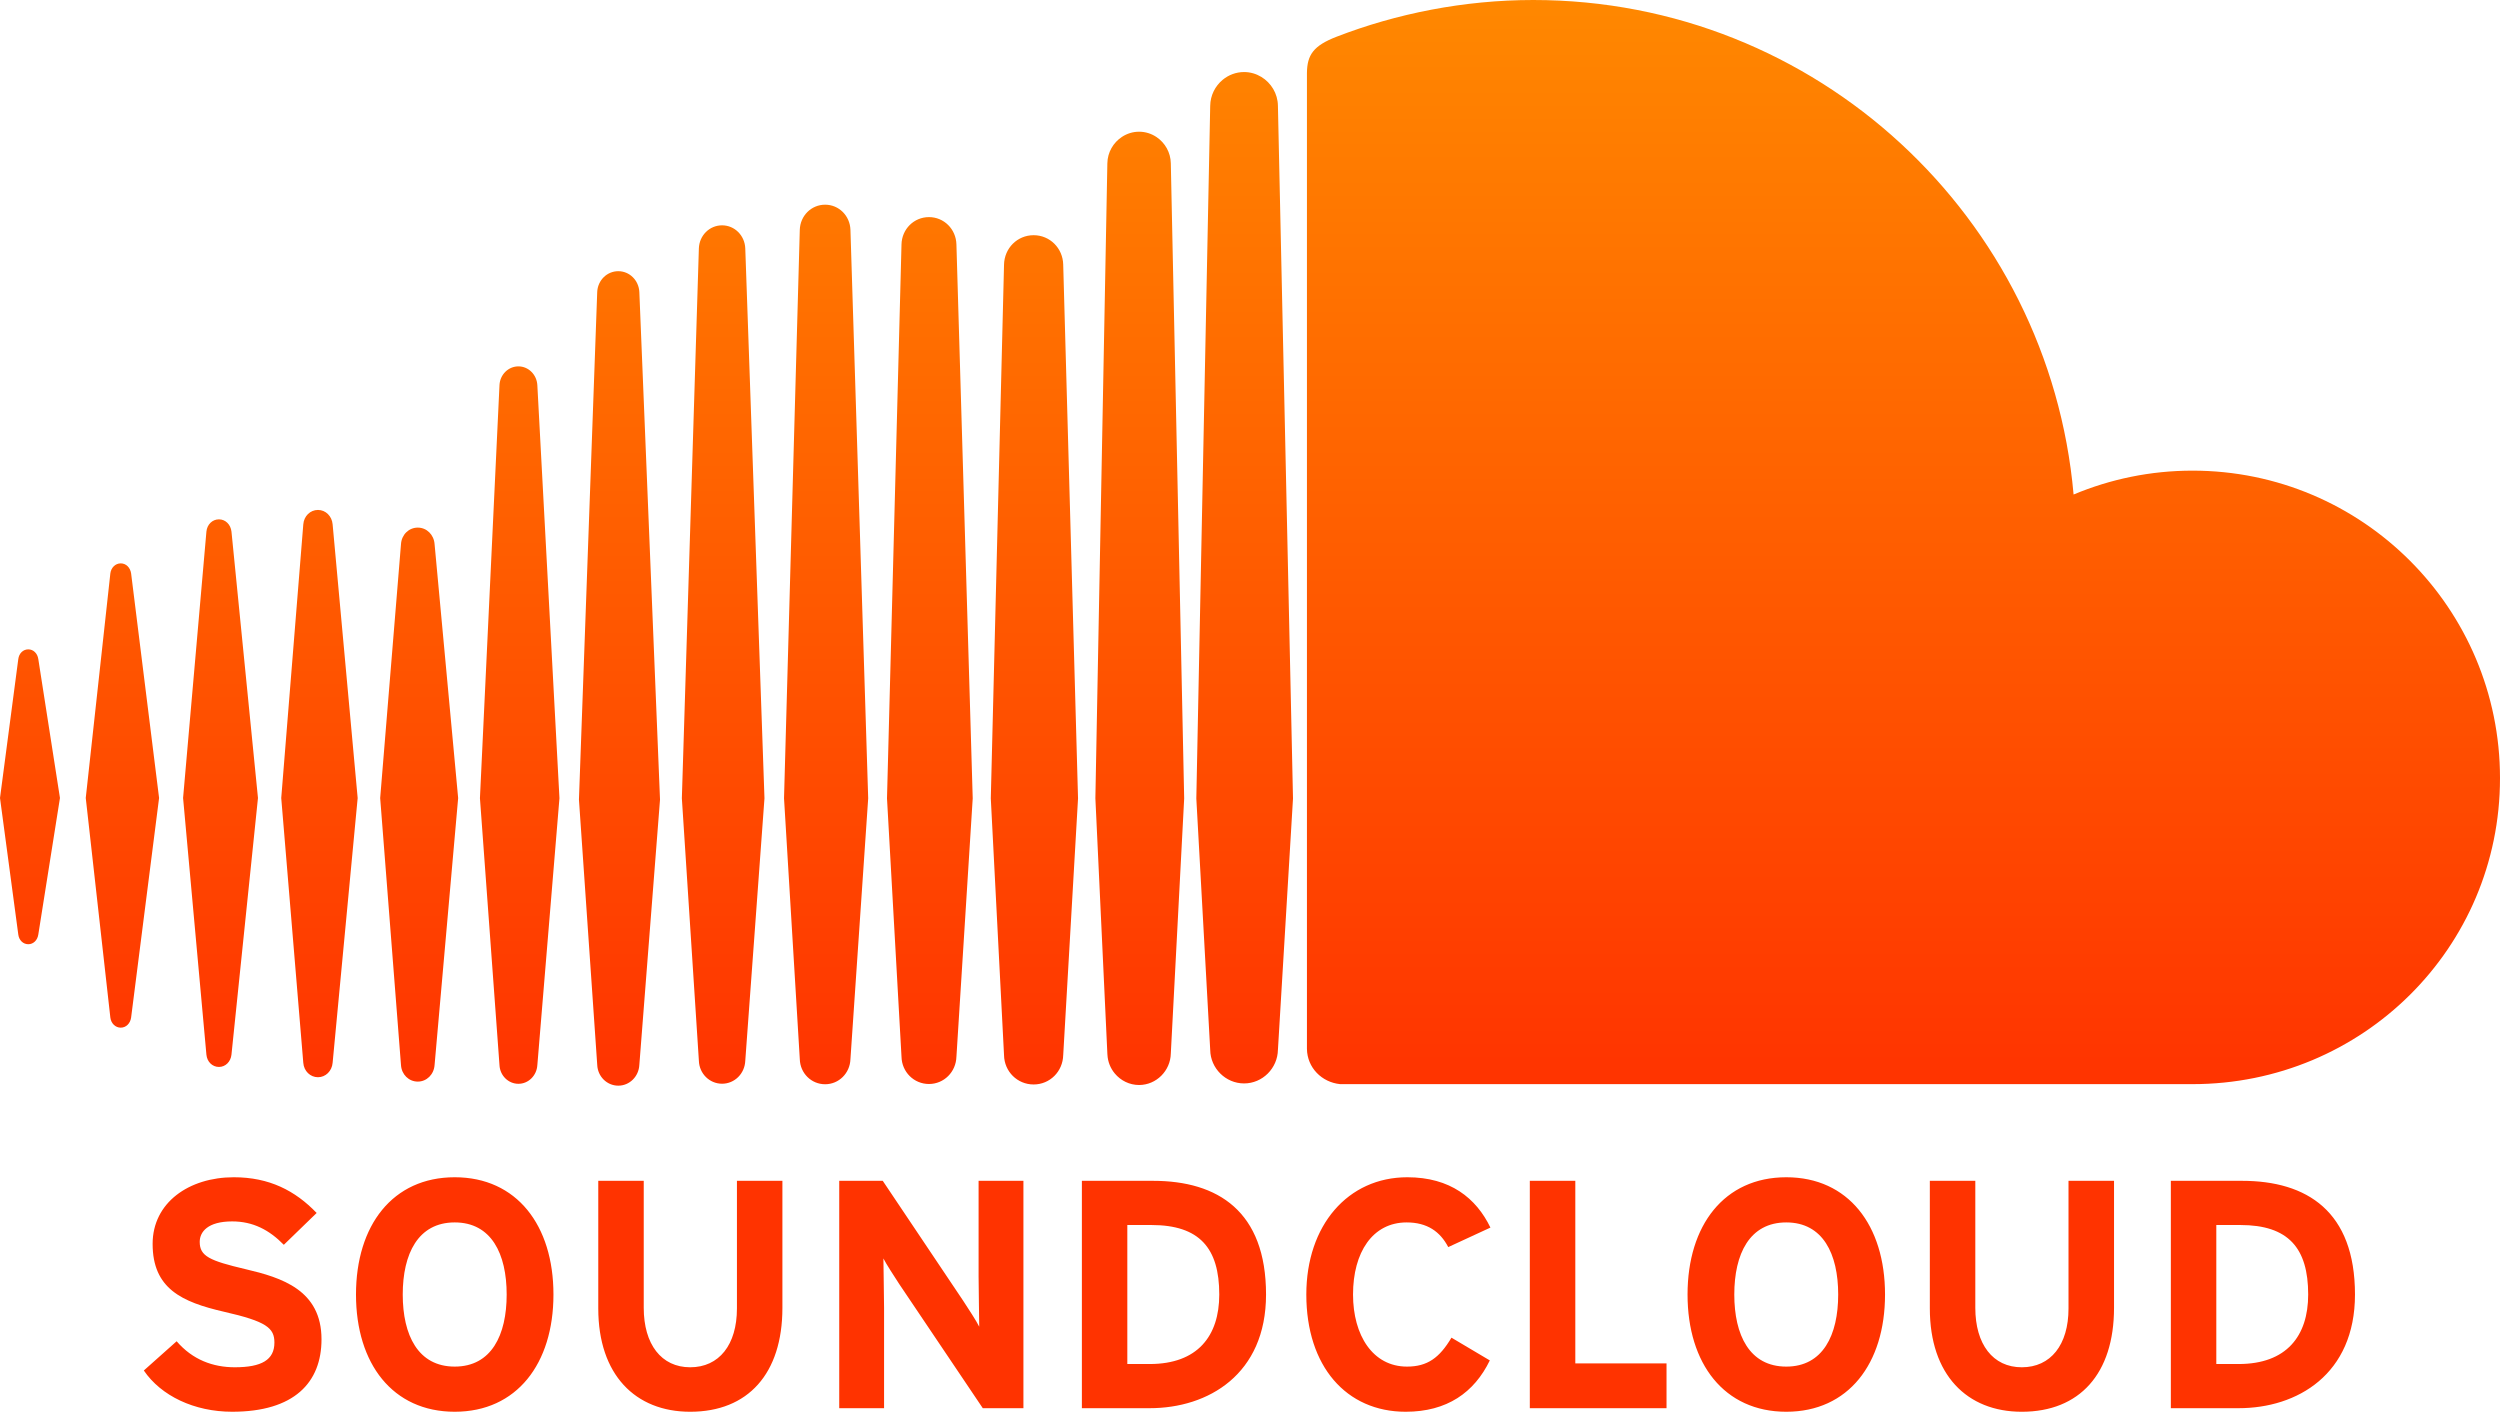 <?xml version="1.0" encoding="UTF-8"?>
<svg version="1.1" viewBox="0 0 435.403 245.872" xmlns="http://www.w3.org/2000/svg" xmlns:xlink="http://www.w3.org/1999/xlink">
<!-- Based on sc_cmyk_gradient.ai from https://soundcloud.com/press -->
<defs>
	 <linearGradient id="SoundCloudGradient" x1="0" y1="0" x2="0" y2="1">
		<stop stop-color="#ff8800" offset="0"/>
		<stop stop-color="#ff3300" offset="1"/>
	 </linearGradient>
</defs>
<path fill="url(#SoundCloudGradient)" d="m 232.772,6.4 c -4.043,1.567 -5.115,3.171 -5.154,6.297 l 0,0 0,169.973 c 0.042,3.278 2.586,5.825 5.785,6.145 l 0,0 c 0.136,0.014 148.449,0 148.449,0 l 0,0 c 29.577,0 53.551,-23.71 53.551,-53.29 l 0,0 c 0,-29.581 -23.974,-53.558 -53.551,-53.558 l 0,0 c -7.338,0 -14.34,1.488 -20.714,4.159 l 0,0 C 356.875,37.863 316.403,0 267.032,0 l 0,0 c -12.082,0 -23.858,2.375 -34.26,6.4 m -19.821,7.494 c -1.309,1.08 -2.156,2.713 -2.18,4.536 l 0,0 -0.013,0.608 -2.405,120.036 1.227,22.189 1.192,21.594 c 0.042,3.197 2.686,5.835 5.9,5.835 l 0,0 c 3.203,0 5.847,-2.638 5.892,-5.881 l 0,0 0,0.05 0,0.001 2.626,-43.788 0,-0.001 -2.626,-120.652 c -0.028,-2.13 -1.189,-3.996 -2.892,-5.026 l 0,0 c -0.882,-0.534 -1.906,-0.847 -3,-0.847 l 0,0 c -1.406,0 -2.703,0.506 -3.721,1.346 m -17.543,9.943 c -1.504,0.984 -2.519,2.683 -2.549,4.612 l 0,0 -0.02,1.043 -2.066,109.536 c 0,0.066 2.086,44.465 2.086,44.465 l 0,0 c 0.001,0.063 0.009,0.126 0.013,0.188 l 0,0 c 0.062,1.241 0.533,2.384 1.286,3.285 l 0,0 c 1.017,1.219 2.54,2.001 4.226,2.001 l 0,0 c 1.499,0 2.867,-0.617 3.867,-1.615 l 0,0 c 0.999,-0.995 1.632,-2.368 1.66,-3.884 l 0,0 0.231,-4.395 2.096,-40.01 -2.327,-110.618 c -0.032,-1.896 -1.012,-3.572 -2.474,-4.561 l 0,0 c -0.878,-0.595 -1.929,-0.943 -3.053,-0.943 l 0,0 c -1.092,0 -2.114,0.331 -2.976,0.896 m -20.545,22.263 -2.304,92.95 2.305,44.726 c 0.054,2.849 2.319,5.099 5.154,5.099 l 0,0 c 2.827,0 5.091,-2.25 5.153,-5.131 l 0,0 0,0.037 2.582,-44.725 -2.582,-92.965 c -0.062,-2.871 -2.326,-5.126 -5.153,-5.126 l 0,0 c -2.835,0 -5.1,2.257 -5.155,5.135 m -17.856,-3.528 -2.525,96.474 2.527,45.009 c 0.059,2.643 2.16,4.737 4.782,4.737 l 0,0 c 2.612,0 4.711,-2.094 4.782,-4.76 l 0,0 0,0.032 2.838,-45.018 -2.838,-96.479 c -0.071,-2.665 -2.17,-4.752 -4.782,-4.752 l 0,0 c -2.622,0 -4.723,2.09 -4.784,4.757 m -17.715,-2.533 -2.744,98.998 2.747,45.443 c 0.068,2.433 2.005,4.357 4.41,4.357 l 0,0 c 2.395,0 4.33,-1.923 4.409,-4.376 l 0,0 3.092,-45.42 -3.091,-99.004 c -0.079,-2.46 -2.014,-4.385 -4.41,-4.385 l 0,0 c -2.405,0 -4.342,1.928 -4.413,4.387 m -17.576,3.222 c 0,0.002 -2.963,95.771 -2.963,95.771 l 0,0 2.966,45.727 c 0.075,2.227 1.85,3.987 4.039,3.987 l 0,0 c 2.177,0 3.95,-1.755 4.04,-4.005 l 0,0 3.344,-45.709 -3.344,-95.773 c -0.089,-2.25 -1.863,-4.012 -4.04,-4.012 l 0,0 c -2.189,0 -3.964,1.764 -4.042,4.014 m -17.705,7.608 c 0,0.005 -3.181,88.395 -3.181,88.395 l 0,0 3.185,46.204 c 0.082,2.021 1.693,3.617 3.668,3.617 l 0,0 c 1.957,0 3.566,-1.59 3.665,-3.624 l 0,0 3.601,-46.197 -3.6,-88.395 c -0.094,-2.039 -1.705,-3.635 -3.666,-3.635 l 0,0 c -1.975,0 -3.586,1.596 -3.672,3.635 m 7.338,134.581 c 0,0 0,0 0,0 M 86.991,67.071 c 0,0.002 -3.404,71.942 -3.404,71.942 l 0,0 3.404,46.492 c 0.089,1.815 1.538,3.25 3.298,3.25 l 0,0 c 1.744,0 3.191,-1.435 3.295,-3.26 l 0,0 0,0.014 3.851,-46.496 -3.851,-71.945 c -0.104,-1.829 -1.551,-3.26 -3.295,-3.26 l 0,0 c -1.76,0 -3.209,1.434 -3.298,3.263 m -17.154,27.706 -3.625,44.218 3.625,46.496 c 0.098,1.638 1.355,2.881 2.924,2.881 l 0,0 c 1.554,0 2.811,-1.242 2.925,-2.883 l 0,0 4.107,-46.494 -4.107,-44.236 c -0.112,-1.63 -1.37,-2.87 -2.925,-2.87 l 0,0 c -1.569,0 -2.826,1.241 -2.924,2.888 m -17.015,-3.455 -3.841,47.669 3.841,46.116 c 0.107,1.426 1.207,2.505 2.557,2.505 l 0,0 c 1.332,0 2.429,-1.079 2.55,-2.505 l 0,0 4.363,-46.116 -4.363,-47.678 c -0.121,-1.424 -1.218,-2.501 -2.55,-2.501 l 0,0 c -1.35,0 -2.45,1.079 -2.557,2.51 m -16.873,1.267 c 0,0.002 -4.063,46.392 -4.063,46.392 l 0,0 4.063,44.699 c 0.115,1.243 1.033,2.141 2.183,2.141 l 0,0 c 1.13,0 2.045,-0.898 2.179,-2.132 l 0,0 4.618,-44.708 -4.615,-46.394 c -0.137,-1.24 -1.052,-2.136 -2.182,-2.136 l 0,0 c -1.15,0 -2.068,0.899 -2.183,2.138 m -16.732,7.289 c 0,0.003 -4.282,39.099 -4.282,39.099 l 0,0 4.282,38.238 c 0.123,1.023 0.885,1.765 1.81,1.765 l 0,0 c 0.918,0 1.66,-0.723 1.807,-1.756 l 0,0 4.872,-38.247 -4.87,-39.101 c -0.149,-1.039 -0.891,-1.758 -1.809,-1.758 l 0,0 c -0.925,0 -1.687,0.74 -1.81,1.76 M 3.183,114.797 0,138.977 3.183,162.745 c 0.12,1.002 0.838,1.702 1.746,1.702 l 0,0 c 0.883,0 1.598,-0.694 1.743,-1.693 l 0,0 3.77,-23.777 -3.77,-24.189 c -0.144,-0.997 -0.86,-1.695 -1.743,-1.695 l 0,0 c -0.908,0 -1.626,0.702 -1.746,1.704" />
<path fill="#ff3300" d="m 389.891,237.559 -3.896,0 0,-24.209 4.186,0 c 8.363,0 11.815,4.009 11.815,12.105 0,7.241 -3.784,12.104 -12.105,12.104 m 0.575,-31.907 -12.39,0 0,39.599 11.815,0 c 10.198,0 20.255,-5.886 20.255,-19.796 0,-14.487 -8.363,-19.803 -19.68,-19.803 m -30.212,22.234 c 0,6.332 -3.101,10.24 -8.138,10.24 -5.039,0 -8.093,-4.018 -8.093,-10.35 l 0,-22.124 -7.92,0 0,22.234 c 0,11.537 6.452,17.986 16.013,17.986 10.066,0 16.066,-6.624 16.066,-18.096 l 0,-22.124 -7.928,0 0,22.234 z m -49.153,10.122 c -6.397,0 -9.055,-5.483 -9.055,-12.553 0,-7.075 2.658,-12.557 9.055,-12.557 6.387,0 9.041,5.482 9.041,12.557 0,7.07 -2.654,12.553 -9.041,12.553 m 0,-32.976 c -10.809,0 -17.196,8.368 -17.196,20.423 0,12.053 6.387,20.417 17.196,20.417 10.802,0 17.198,-8.364 17.198,-20.417 0,-12.055 -6.396,-20.423 -17.198,-20.423 m -36.742,0.62 -7.924,0 0,39.599 23.81,0 0,-7.806 -15.886,0 0,-31.793 z m -29.373,7.246 c 3.562,0 5.828,1.583 7.241,4.296 l 7.347,-3.397 c -2.487,-5.146 -7.01,-8.765 -14.477,-8.765 -10.347,0 -17.587,8.368 -17.587,20.423 0,12.498 6.946,20.417 17.306,20.417 7.185,0 11.934,-3.337 14.651,-8.941 l -6.677,-3.963 c -2.09,3.512 -4.186,5.04 -7.749,5.04 -5.943,0 -9.396,-5.432 -9.396,-12.553 0,-7.352 3.406,-12.557 9.341,-12.557 m -44.745,24.661 -3.906,0 0,-24.209 4.192,0 c 8.371,0 11.822,4.009 11.822,12.105 0,7.241 -3.793,12.104 -12.108,12.104 m 0.562,-31.907 -12.382,0 0,39.599 11.82,0 c 10.18,0 20.254,-5.886 20.254,-19.796 0,-14.487 -8.376,-19.803 -19.692,-19.803 m -30.37,16.747 c 0,2.205 0.11,7.182 0.11,8.657 -0.506,-1.018 -1.809,-3.005 -2.768,-4.476 l -14.034,-20.928 -7.579,0 0,39.599 7.809,0 0,-17.423 c 0,-2.205 -0.116,-7.183 -0.116,-8.656 0.514,1.018 1.814,2.996 2.769,4.473 l 14.541,21.606 7.076,0 0,-39.599 -7.808,0 0,16.747 z m -42.088,5.487 c 0,6.332 -3.11,10.24 -8.141,10.24 -5.035,0 -8.09,-4.018 -8.09,-10.35 l 0,-22.124 -7.919,0 0,22.234 c 0,11.537 6.451,17.986 16.009,17.986 10.065,0 16.06,-6.624 16.06,-18.096 l 0,-22.124 -7.919,0 0,22.234 z m -49.15,10.122 c -6.395,0 -9.054,-5.483 -9.054,-12.553 0,-7.075 2.659,-12.557 9.054,-12.557 6.392,0 9.047,5.482 9.047,12.557 0,7.07 -2.655,12.553 -9.047,12.553 m 0,-32.976 c -10.803,0 -17.195,8.368 -17.195,20.423 0,12.053 6.392,20.417 17.195,20.417 10.8,0 17.195,-8.364 17.195,-20.417 0,-12.055 -6.395,-20.423 -17.195,-20.423 m -36.438,16.006 c -6.281,-1.476 -7.974,-2.265 -7.974,-4.752 0,-1.75 1.412,-3.564 5.653,-3.564 3.622,0 6.451,1.477 8.994,4.075 l 5.718,-5.544 c -3.737,-3.898 -8.261,-6.221 -14.426,-6.221 -7.809,0 -14.141,4.416 -14.141,11.602 0,7.799 5.091,10.122 12.387,11.812 7.467,1.699 8.824,2.837 8.824,5.381 0,2.998 -2.211,4.299 -6.904,4.299 -3.789,0 -7.348,-1.301 -10.125,-4.53 l -5.713,5.093 c 2.999,4.412 8.772,7.183 15.386,7.183 10.804,0 15.558,-5.088 15.558,-12.613 0,-8.601 -6.957,-10.748 -13.237,-12.221" />
</svg>
